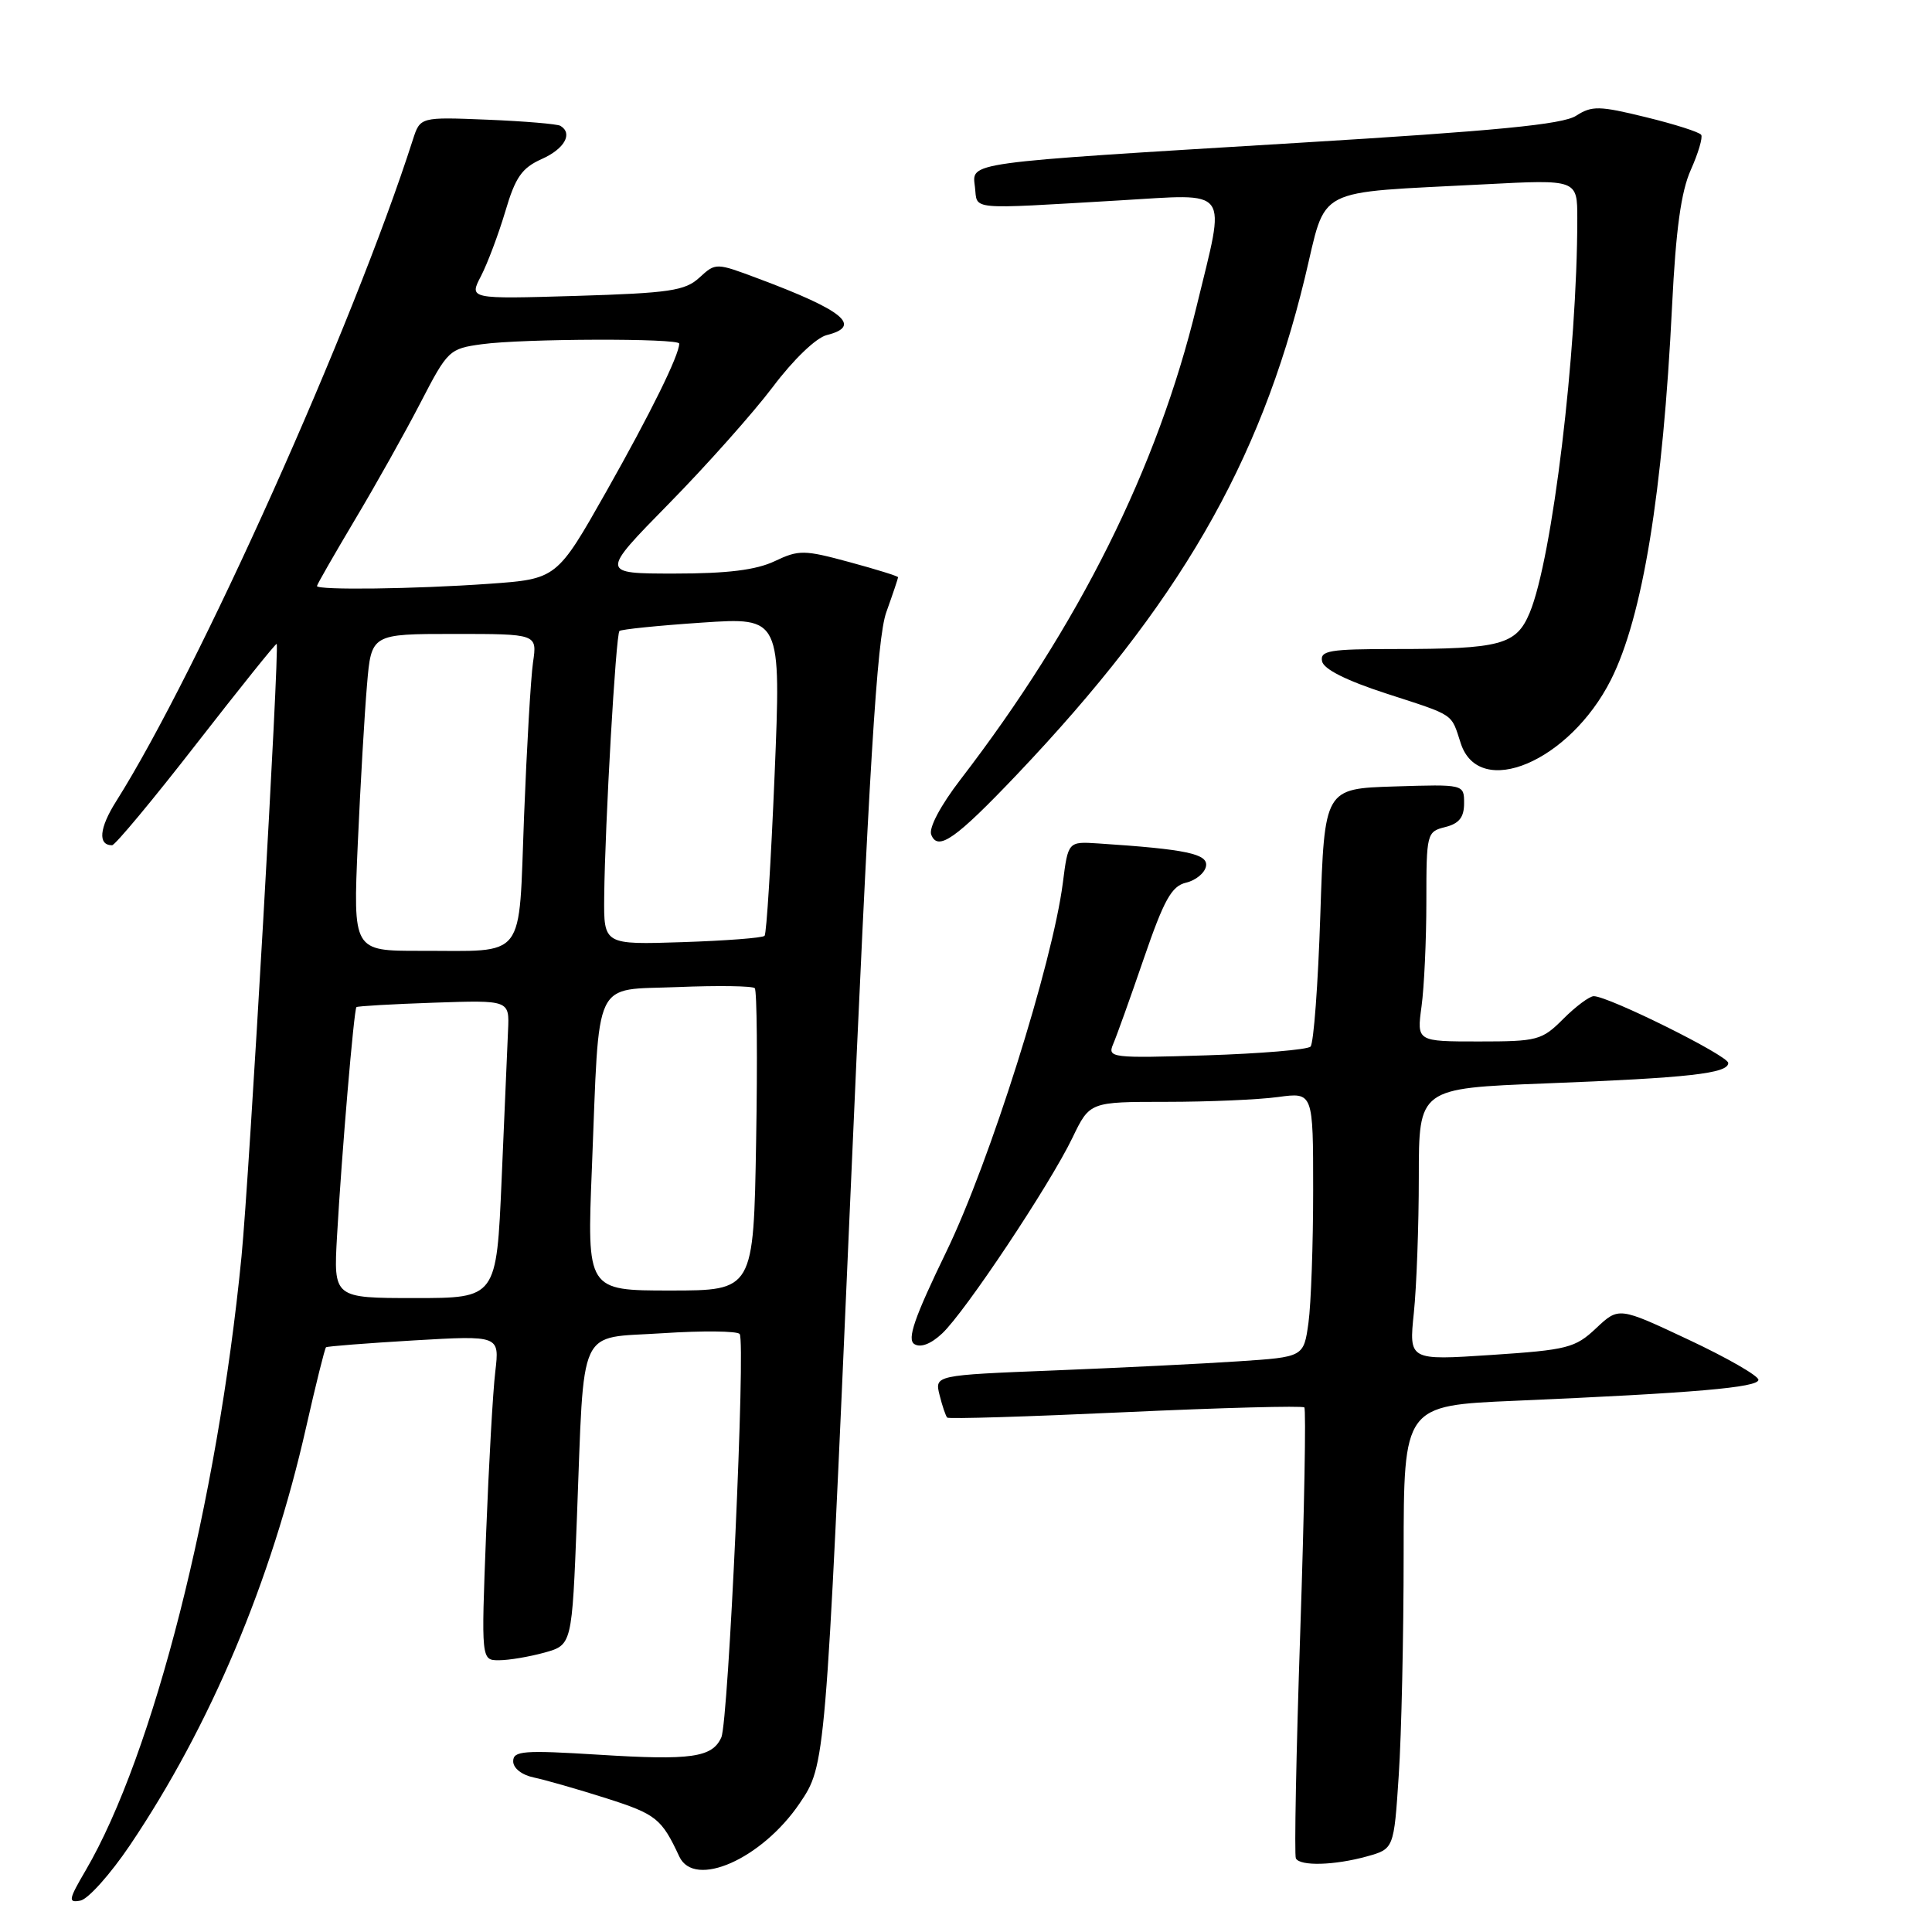 <?xml version="1.0" encoding="UTF-8" standalone="no"?>
<!DOCTYPE svg PUBLIC "-//W3C//DTD SVG 1.1//EN" "http://www.w3.org/Graphics/SVG/1.1/DTD/svg11.dtd" >
<svg xmlns="http://www.w3.org/2000/svg" xmlns:xlink="http://www.w3.org/1999/xlink" version="1.1" viewBox="0 0 256 256">
 <g >
 <path fill="currentColor"
d=" M 17.22 244.50 C 27.88 228.67 35.95 209.53 40.56 189.13 C 41.85 183.43 43.04 178.65 43.20 178.52 C 43.37 178.39 48.61 177.98 54.85 177.61 C 66.19 176.95 66.19 176.95 65.63 181.73 C 65.31 184.35 64.77 194.04 64.41 203.25 C 63.76 220.00 63.76 220.00 66.13 219.99 C 67.43 219.99 70.14 219.53 72.14 218.98 C 75.79 217.96 75.79 217.96 76.44 201.23 C 77.45 175.12 76.40 177.41 87.78 176.66 C 93.08 176.31 97.69 176.36 98.01 176.76 C 98.82 177.77 96.53 228.08 95.58 230.21 C 94.39 232.88 91.59 233.28 79.36 232.51 C 69.38 231.89 68.00 231.99 68.00 233.38 C 68.00 234.30 69.15 235.20 70.75 235.53 C 72.26 235.85 76.60 237.09 80.40 238.30 C 86.94 240.39 87.67 240.97 90.01 246.00 C 92.01 250.29 100.94 246.34 105.95 238.96 C 109.39 233.88 109.39 233.88 112.63 159.69 C 115.18 101.25 116.20 84.57 117.44 81.12 C 118.30 78.72 119.00 76.63 119.00 76.49 C 119.00 76.34 116.10 75.44 112.55 74.48 C 106.54 72.85 105.85 72.84 102.65 74.36 C 100.18 75.53 96.40 76.00 89.37 76.00 C 79.54 76.00 79.54 76.00 88.62 66.75 C 93.62 61.66 99.82 54.69 102.41 51.26 C 105.13 47.64 108.14 44.75 109.55 44.40 C 114.30 43.21 111.80 41.14 100.50 36.92 C 94.85 34.80 94.84 34.80 92.67 36.79 C 90.77 38.53 88.73 38.83 76.32 39.21 C 62.14 39.63 62.14 39.63 63.74 36.57 C 64.61 34.88 66.06 31.02 66.96 28.00 C 68.29 23.48 69.15 22.25 71.79 21.07 C 74.80 19.73 75.95 17.68 74.25 16.67 C 73.84 16.43 69.49 16.06 64.59 15.86 C 55.68 15.50 55.68 15.50 54.71 18.50 C 46.81 43.15 26.29 88.91 15.39 106.18 C 13.15 109.72 12.94 112.00 14.85 112.00 C 15.25 112.00 20.28 105.96 26.02 98.57 C 31.77 91.18 36.55 85.22 36.66 85.32 C 37.06 85.73 33.03 156.09 32.00 166.50 C 28.80 199.12 20.32 232.51 11.35 247.84 C 9.07 251.73 9.00 252.15 10.65 251.84 C 11.67 251.65 14.62 248.35 17.22 244.50 Z  M 181.10 245.99 C 184.70 244.99 184.70 244.99 185.34 235.24 C 185.70 229.89 185.99 216.67 185.99 205.87 C 186.00 186.24 186.00 186.24 200.75 185.61 C 224.54 184.58 233.00 183.85 233.00 182.83 C 233.00 182.30 228.84 179.91 223.75 177.52 C 214.50 173.17 214.50 173.17 211.50 175.99 C 208.72 178.61 207.71 178.87 197.59 179.54 C 186.69 180.26 186.69 180.26 187.34 173.98 C 187.70 170.53 188.00 162.42 188.00 155.96 C 188.00 144.21 188.00 144.21 204.75 143.56 C 223.81 142.82 229.00 142.24 229.00 140.85 C 229.00 139.88 213.14 132.00 211.18 132.00 C 210.62 132.00 208.80 133.35 207.15 135.00 C 204.31 137.85 203.73 138.00 195.94 138.00 C 187.73 138.00 187.73 138.00 188.36 133.36 C 188.71 130.81 189.00 124.56 189.00 119.47 C 189.00 110.43 189.06 110.20 191.50 109.59 C 193.34 109.13 194.00 108.30 194.00 106.44 C 194.00 103.92 194.00 103.92 184.75 104.21 C 175.50 104.50 175.50 104.50 174.95 121.21 C 174.65 130.41 174.07 138.27 173.65 138.68 C 173.24 139.09 167.01 139.61 159.80 139.84 C 147.29 140.23 146.73 140.16 147.49 138.37 C 147.94 137.34 149.77 132.23 151.56 127.01 C 154.24 119.21 155.24 117.42 157.15 116.96 C 158.44 116.66 159.63 115.68 159.80 114.79 C 160.12 113.14 157.21 112.53 145.52 111.76 C 141.53 111.50 141.53 111.50 140.83 117.00 C 139.46 127.64 131.15 153.97 125.41 165.82 C 121.14 174.63 120.16 177.48 121.16 178.10 C 121.98 178.61 123.35 178.09 124.83 176.70 C 127.85 173.89 139.12 156.97 142.11 150.75 C 144.40 146.00 144.40 146.00 154.56 146.00 C 160.15 146.00 166.81 145.71 169.36 145.36 C 174.00 144.73 174.00 144.73 174.00 157.72 C 174.00 164.87 173.72 172.77 173.38 175.26 C 172.75 179.81 172.75 179.81 164.13 180.38 C 159.38 180.70 148.38 181.24 139.67 181.59 C 123.84 182.22 123.84 182.22 124.50 184.86 C 124.86 186.31 125.32 187.65 125.51 187.84 C 125.70 188.04 136.33 187.71 149.12 187.12 C 161.92 186.53 172.58 186.25 172.83 186.49 C 173.07 186.73 172.83 200.11 172.29 216.22 C 171.75 232.32 171.49 245.84 171.71 246.25 C 172.28 247.30 176.83 247.17 181.10 245.99 Z  M 134.75 102.63 C 156.14 80.11 166.93 61.50 172.90 36.81 C 175.87 24.52 173.72 25.63 196.75 24.42 C 209.00 23.78 209.00 23.78 209.00 28.95 C 209.00 46.61 205.69 74.02 202.69 81.20 C 200.91 85.45 198.88 86.00 184.80 86.00 C 176.16 86.00 174.90 86.21 175.18 87.62 C 175.39 88.67 178.40 90.18 183.70 91.90 C 192.89 94.89 192.24 94.45 193.56 98.50 C 196.01 105.99 207.98 100.92 213.45 90.09 C 217.65 81.77 220.34 65.33 221.56 40.50 C 222.06 30.41 222.75 25.39 224.04 22.51 C 225.02 20.32 225.64 18.23 225.42 17.87 C 225.20 17.51 221.91 16.46 218.10 15.53 C 211.91 14.01 210.94 13.99 208.84 15.34 C 207.06 16.49 198.27 17.34 172.00 18.93 C 127.34 21.64 128.80 21.44 129.19 24.82 C 129.54 27.87 128.07 27.74 148.25 26.56 C 163.28 25.69 162.44 24.55 158.56 40.57 C 153.36 62.03 142.94 82.91 127.27 103.29 C 124.64 106.71 123.05 109.70 123.39 110.59 C 124.26 112.84 126.61 111.19 134.75 102.63 Z  M 44.66 163.75 C 45.28 152.82 46.90 133.76 47.23 133.45 C 47.38 133.31 52.00 133.05 57.50 132.86 C 67.50 132.52 67.50 132.52 67.32 136.51 C 67.22 138.70 66.84 147.59 66.47 156.25 C 65.79 172.00 65.79 172.00 54.99 172.00 C 44.19 172.00 44.19 172.00 44.66 163.75 Z  M 78.43 154.75 C 79.46 129.09 78.43 131.26 89.82 130.79 C 95.14 130.57 99.73 130.64 100.01 130.94 C 100.30 131.25 100.38 140.39 100.19 151.25 C 99.85 171.00 99.85 171.00 88.81 171.00 C 77.77 171.00 77.77 171.00 78.43 154.75 Z  M 47.41 111.75 C 47.76 103.91 48.31 94.46 48.63 90.75 C 49.20 84.00 49.20 84.00 60.19 84.00 C 71.18 84.00 71.18 84.00 70.63 87.75 C 70.33 89.81 69.80 99.00 69.44 108.16 C 68.69 127.53 69.91 125.96 55.64 125.99 C 46.78 126.00 46.78 126.00 47.41 111.75 Z  M 80.06 118.84 C 80.16 109.18 81.60 84.07 82.08 83.61 C 82.31 83.39 87.22 82.89 93.00 82.50 C 103.50 81.79 103.50 81.79 102.64 102.65 C 102.16 114.12 101.57 123.72 101.31 124.00 C 101.05 124.28 96.15 124.65 90.42 124.84 C 80.00 125.18 80.00 125.18 80.06 118.84 Z  M 42.00 77.65 C 42.00 77.46 44.26 73.53 47.01 68.90 C 49.77 64.28 53.69 57.29 55.72 53.36 C 59.32 46.40 59.53 46.20 63.85 45.61 C 69.30 44.86 90.00 44.80 90.00 45.53 C 90.00 47.05 86.21 54.74 80.35 65.11 C 73.78 76.72 73.78 76.72 64.74 77.36 C 55.00 78.05 42.00 78.22 42.00 77.65 Z "/>
</g>
</svg>